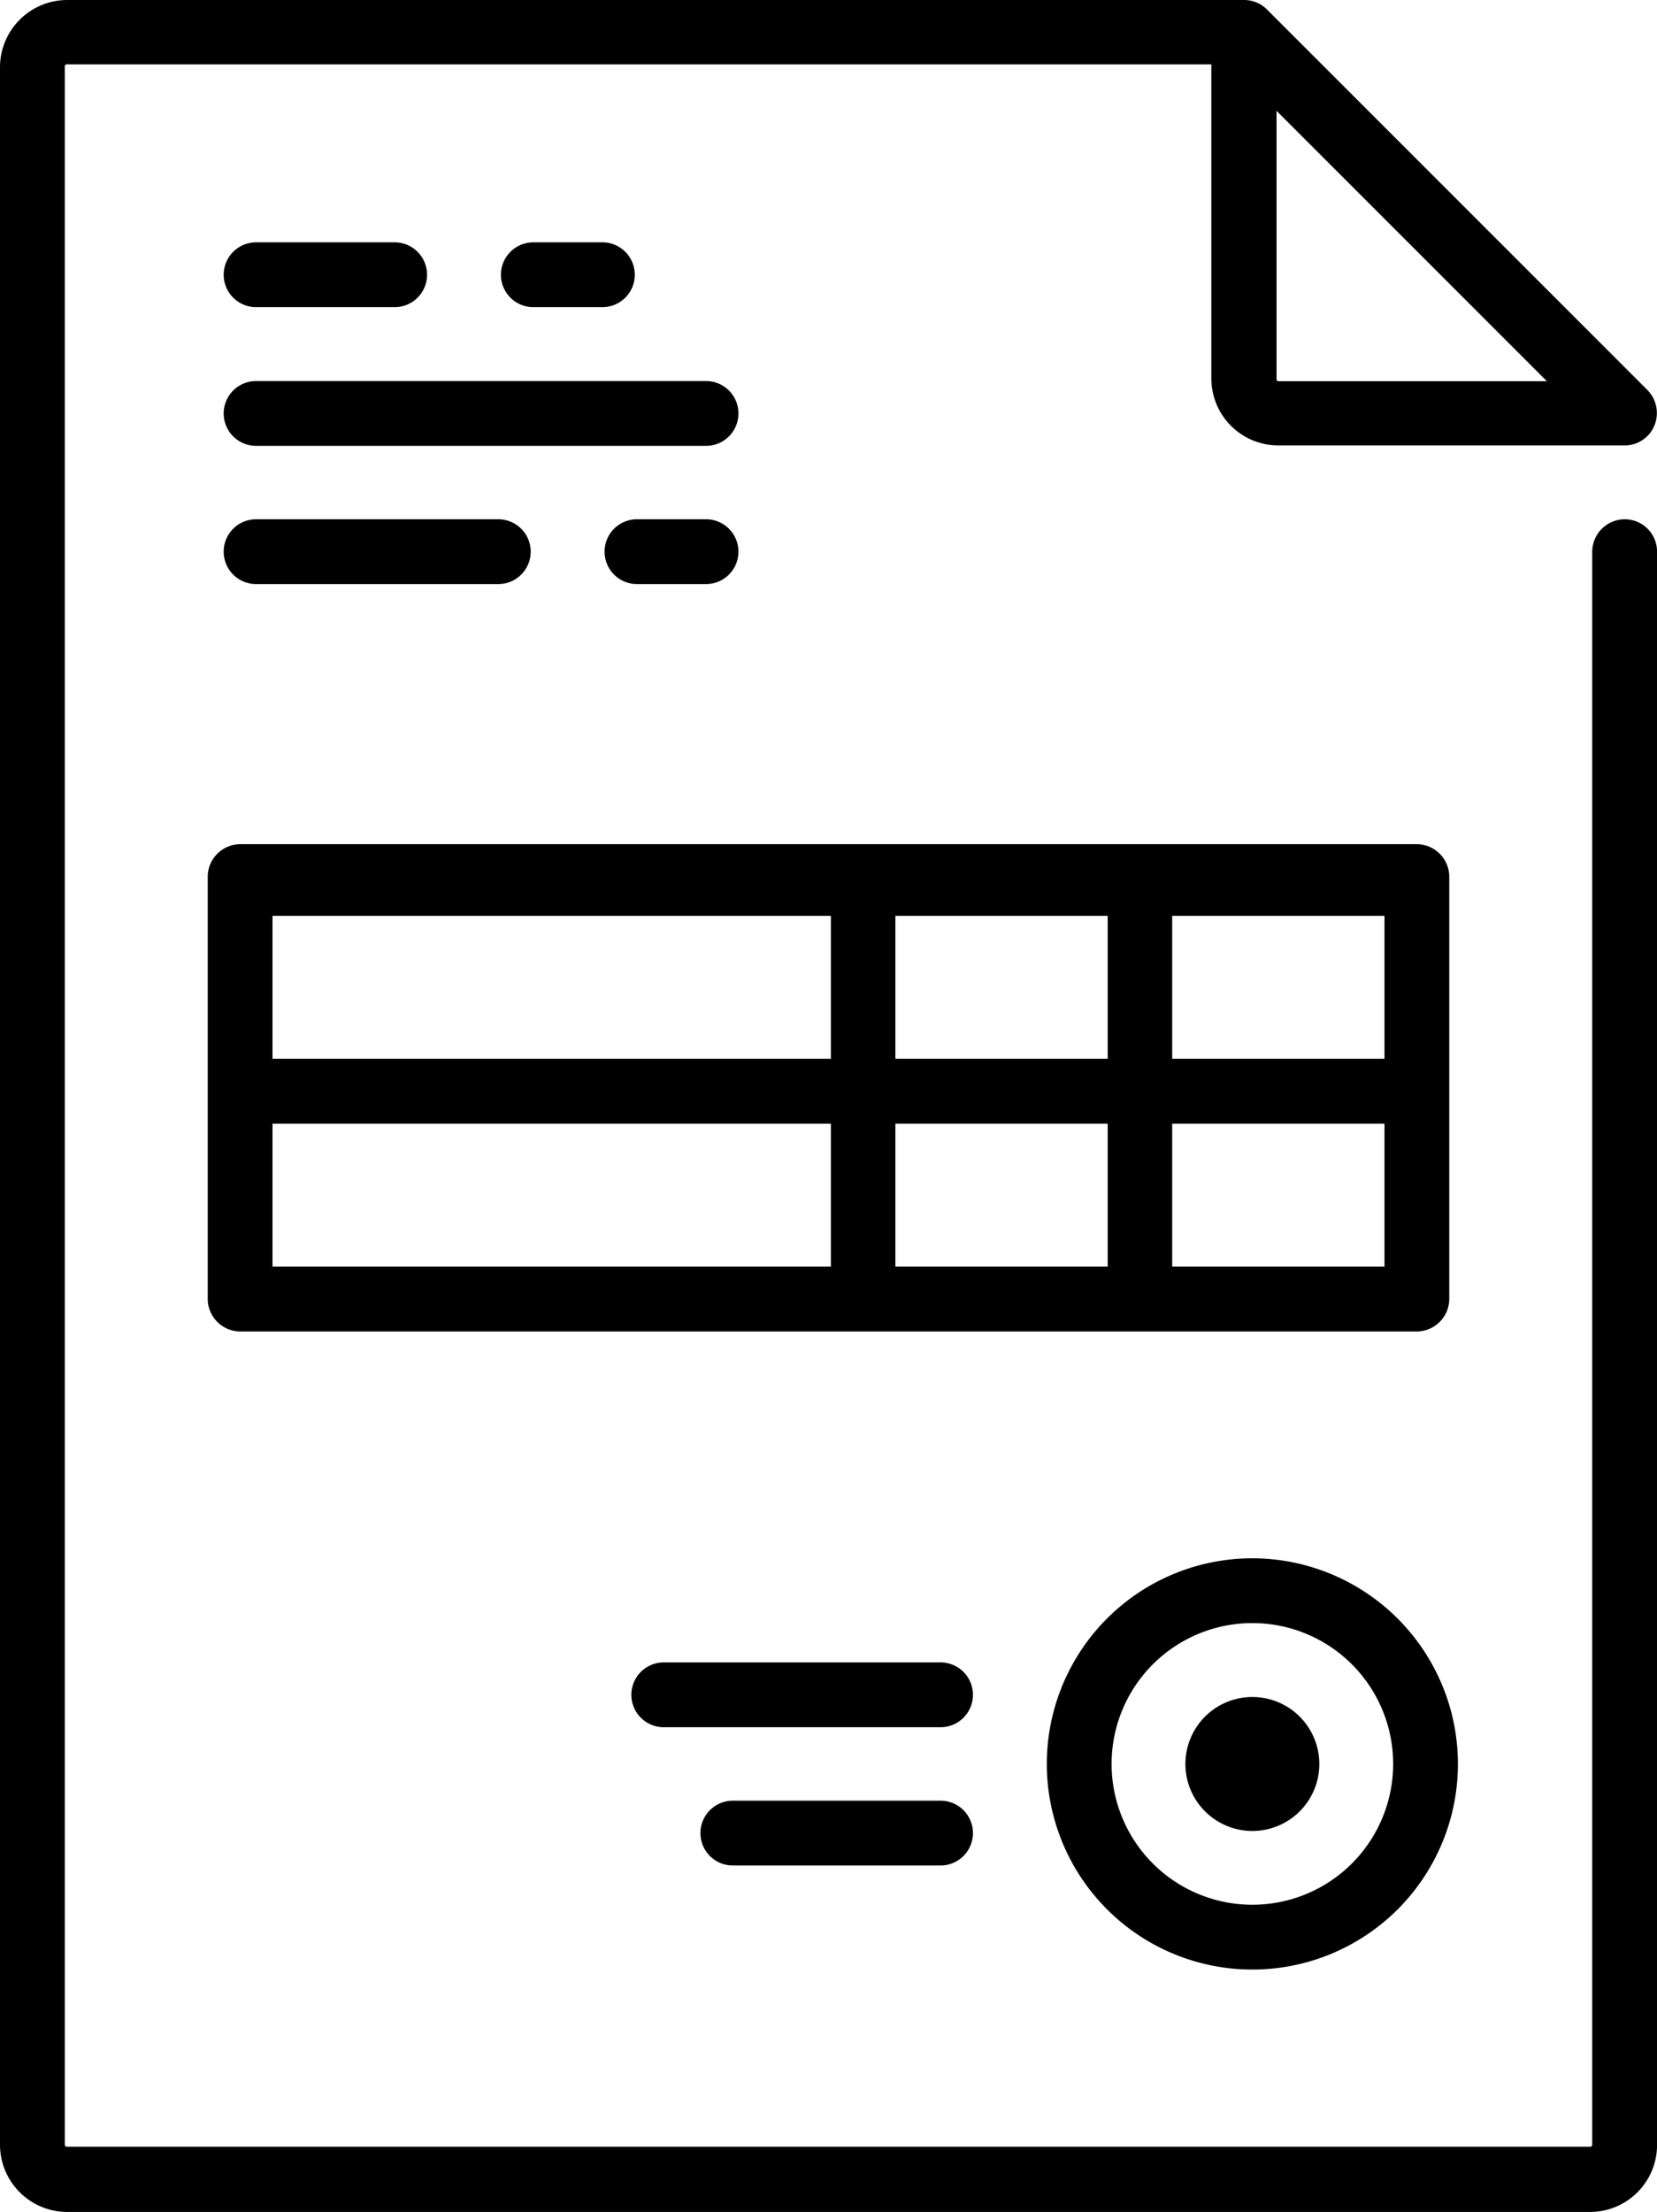 <svg xmlns="http://www.w3.org/2000/svg" viewBox="-2043.3 2508.937 30.439 40.617">
  <g id="Group_662" data-name="Group 662" transform="translate(-2043.3 2508.937)">
    <g id="Group_295" data-name="Group 295">
      <g id="Group_294" data-name="Group 294">
        <path id="Path_133" data-name="Path 133" d="M29.844,9.535a.6.6,0,0,0-.595.595V39.379a.037.037,0,0,1-.04.04H1.23a.037.037,0,0,1-.04-.04V1.222a.037.037,0,0,1,.04-.04H22.252V6.949a1.231,1.231,0,0,0,1.23,1.23h6.362a.588.588,0,0,0,.547-.365.6.6,0,0,0-.127-.651L23.275.175,23.259.159h0a.593.593,0,0,0-.4-.159H1.23A1.236,1.236,0,0,0,0,1.23V39.387a1.236,1.236,0,0,0,1.23,1.23h27.98a1.231,1.231,0,0,0,1.23-1.23V10.13A.594.594,0,0,0,29.844,9.535Zm-6.394-7.5L28.416,7H23.49a.037.037,0,0,1-.04-.04Z"/>
      </g>
    </g>
    <g id="Group_297" data-name="Group 297" transform="translate(3.816 15.501)">
      <g id="Group_296" data-name="Group 296">
        <path id="Path_134" data-name="Path 134" d="M70.907,195.995a.6.6,0,0,0-.595-.595H48.695a.6.6,0,0,0-.595.595v7.758a.6.6,0,0,0,.595.595H70.312a.6.6,0,0,0,.595-.595v-7.758Zm-11.36,7.163H49.29v-2.626H59.547Zm0-3.816H49.29v-2.626H59.547Zm5.085,3.816h-3.9v-2.626h3.9Zm0-3.816h-3.9v-2.626h3.9Zm5.085,3.816h-3.9v-2.626h3.9Zm0-3.816h-3.9v-2.626h3.9Z" transform="translate(-48.1 -195.4)"/>
      </g>
    </g>
    <g id="Group_299" data-name="Group 299" transform="translate(19.23 28.614)">
      <g id="Group_298" data-name="Group 298">
        <path id="Path_135" data-name="Path 135" d="M246.176,360.7a3.776,3.776,0,1,0,3.776,3.776A3.78,3.78,0,0,0,246.176,360.7Zm0,6.362a2.586,2.586,0,1,1,2.586-2.586A2.587,2.587,0,0,1,246.176,367.062Z" transform="translate(-242.4 -360.7)"/>
      </g>
    </g>
    <g id="Group_301" data-name="Group 301" transform="translate(21.776 31.161)">
      <g id="Group_300" data-name="Group 300">
        <path id="Path_136" data-name="Path 136" d="M275.73,392.8a1.23,1.23,0,1,0,1.23,1.23A1.231,1.231,0,0,0,275.73,392.8Z" transform="translate(-274.5 -392.8)"/>
      </g>
    </g>
    <g id="Group_303" data-name="Group 303" transform="translate(11.598 30.526)">
      <g id="Group_302" data-name="Group 302">
        <path id="Path_137" data-name="Path 137" d="M151.88,384.8h-5.085a.595.595,0,0,0,0,1.19h5.085a.595.595,0,1,0,0-1.19Z" transform="translate(-146.2 -384.8)"/>
      </g>
    </g>
    <g id="Group_305" data-name="Group 305" transform="translate(12.867 33.065)">
      <g id="Group_304" data-name="Group 304">
        <path id="Path_138" data-name="Path 138" d="M166.611,416.8h-3.816a.595.595,0,0,0,0,1.19h3.816a.595.595,0,0,0,0-1.19Z" transform="translate(-162.2 -416.8)"/>
      </g>
    </g>
    <g id="Group_307" data-name="Group 307" transform="translate(9.202 4.45)">
      <g id="Group_306" data-name="Group 306">
        <path id="Path_139" data-name="Path 139" d="M117.864,56.1h-1.269a.595.595,0,0,0,0,1.19h1.269a.595.595,0,1,0,0-1.19Z" transform="translate(-116 -56.1)"/>
      </g>
    </g>
    <g id="Group_309" data-name="Group 309" transform="translate(4.109 4.45)">
      <g id="Group_308" data-name="Group 308">
        <path id="Path_140" data-name="Path 140" d="M54.941,56.1H52.395a.595.595,0,0,0,0,1.19h2.546a.595.595,0,0,0,0-1.19Z" transform="translate(-51.8 -56.1)"/>
      </g>
    </g>
    <g id="Group_311" data-name="Group 311" transform="translate(4.109 6.997)">
      <g id="Group_310" data-name="Group 310">
        <path id="Path_141" data-name="Path 141" d="M60.661,88.2H52.395a.595.595,0,0,0,0,1.19h8.266a.595.595,0,1,0,0-1.19Z" transform="translate(-51.8 -88.2)"/>
      </g>
    </g>
    <g id="Group_313" data-name="Group 313" transform="translate(11.106 9.535)">
      <g id="Group_312" data-name="Group 312">
        <path id="Path_142" data-name="Path 142" d="M141.864,120.2h-1.269a.595.595,0,0,0,0,1.19h1.269a.595.595,0,1,0,0-1.19Z" transform="translate(-140 -120.2)"/>
      </g>
    </g>
    <g id="Group_315" data-name="Group 315" transform="translate(4.109 9.535)">
      <g id="Group_314" data-name="Group 314">
        <path id="Path_143" data-name="Path 143" d="M56.845,120.2h-4.45a.595.595,0,0,0,0,1.19h4.45a.595.595,0,0,0,0-1.19Z" transform="translate(-51.8 -120.2)"/>
      </g>
    </g>
  </g>
</svg>
